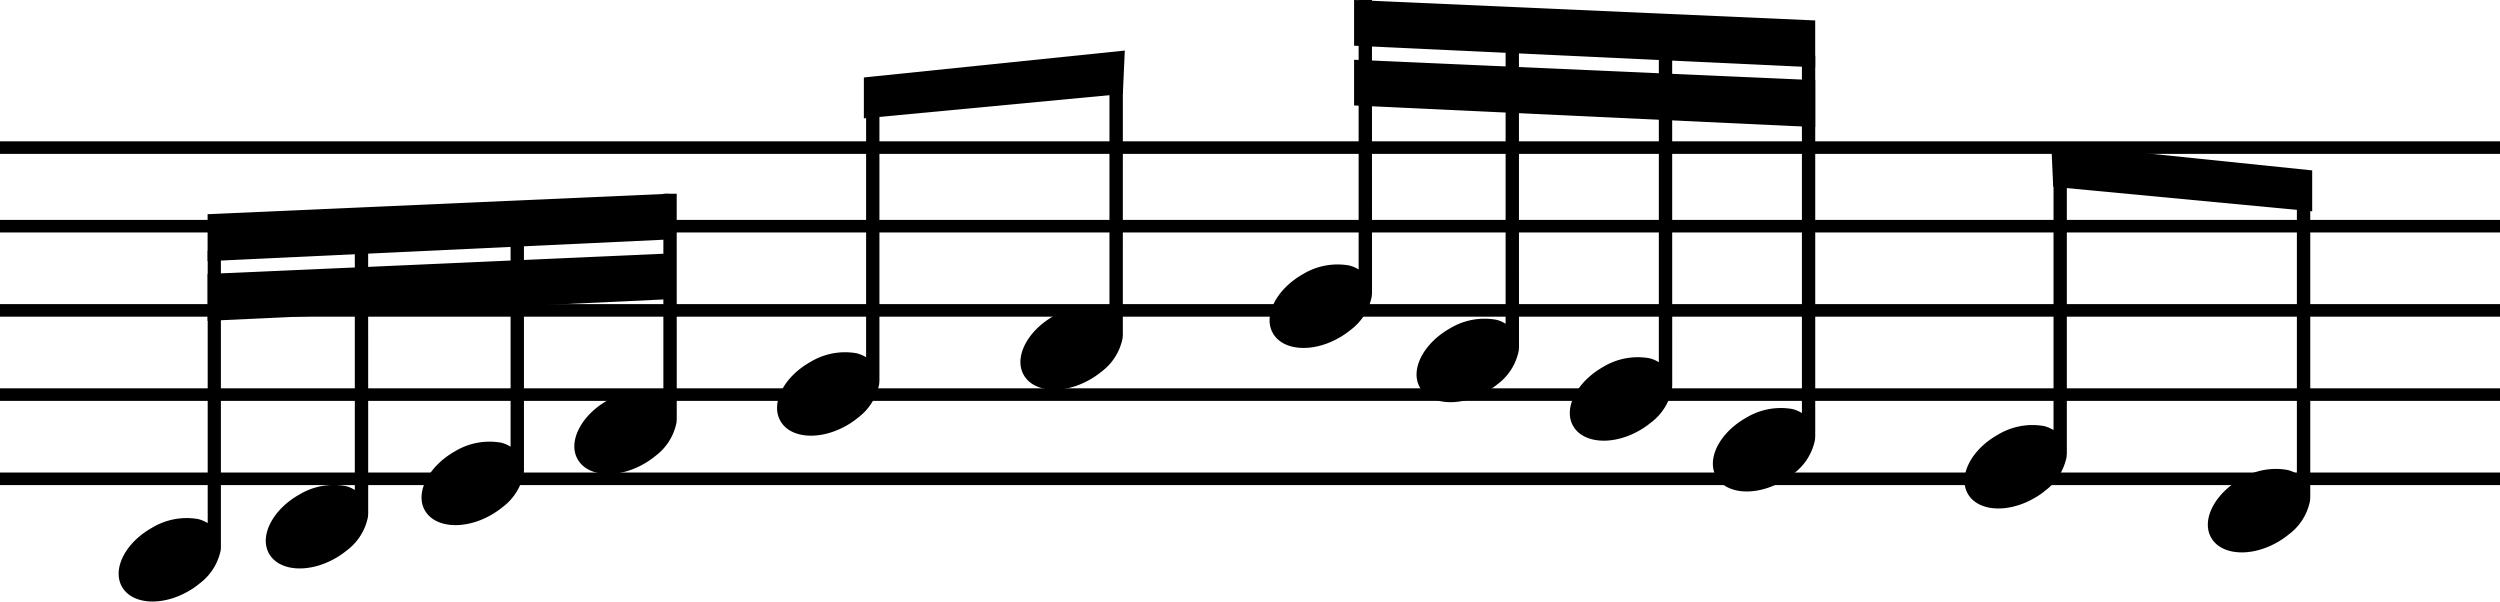 <svg xmlns="http://www.w3.org/2000/svg" width="199.005" height="47.882" viewBox="0 0 199.005 47.882"><line x2="199.005" transform="translate(0 11.749)" fill="none" stroke="#000" stroke-miterlimit="10" stroke-width="1"/><line x2="199.005" transform="translate(0 18.005)" fill="none" stroke="#000" stroke-miterlimit="10" stroke-width="1"/><line x2="199.005" transform="translate(0 24.708)" fill="none" stroke="#000" stroke-miterlimit="10" stroke-width="1"/><line x2="199.005" transform="translate(0 31.411)" fill="none" stroke="#000" stroke-miterlimit="10" stroke-width="1"/><line x2="199.005" transform="translate(0 38.114)" fill="none" stroke="#000" stroke-miterlimit="10" stroke-width="1"/><path d="M378.365,592.446H377.3v21.506a2.414,2.414,0,0,0-.759-.32,5.315,5.315,0,0,0-3.687.7c-2.1,1.194-3.175,3.289-2.379,4.691s3.147,1.573,5.25.379a6.563,6.563,0,0,0,.923-.629,4.391,4.391,0,0,0,1.7-2.689c.008-.065.005-.129.007-.193h.01Z" transform="translate(-194.464 -576.225)"/><path d="M357.188,588.33v23.715h-.009c-.009.064,0,.128-.009.192a4.411,4.411,0,0,1-1.7,2.69,5.812,5.812,0,0,1-.924.63c-2.1,1.19-4.447,1.026-5.243-.383s.275-3.5,2.379-4.685a5.324,5.324,0,0,1,3.688-.7,2.76,2.76,0,0,1,.759.32V588.44Z" transform="translate(-192.664 -575.875)"/><path d="M356.59,587.2l.156,3.45L376.3,592.5l1.061.1v-3.257l-1.061-.11Z" transform="translate(-193.306 -575.779)"/><path d="M209.41,593.843h-1.061v21.505a2.437,2.437,0,0,0-.759-.32,5.31,5.31,0,0,0-3.687.7c-2.1,1.193-3.174,3.288-2.378,4.69s3.146,1.573,5.249.379a6.53,6.53,0,0,0,.923-.628,4.391,4.391,0,0,0,1.7-2.69c.008-.065.006-.128.008-.193h.009Z" transform="translate(-180.105 -576.343)"/><path d="M222.962,593.318H221.9v18.539a2.45,2.45,0,0,0-.76-.321,5.316,5.316,0,0,0-3.687.7c-2.1,1.194-3.174,3.289-2.378,4.69s3.146,1.574,5.249.38a6.6,6.6,0,0,0,.924-.629,4.392,4.392,0,0,0,1.7-2.689c.008-.066.005-.129.008-.193h.009Z" transform="translate(-181.256 -576.299)"/><path d="M236.253,591.574h-1.061v16.065a2.434,2.434,0,0,0-.759-.32,5.314,5.314,0,0,0-3.687.7c-2.1,1.194-3.174,3.289-2.378,4.691s3.146,1.573,5.249.379a6.47,6.47,0,0,0,.923-.629,4.387,4.387,0,0,0,1.7-2.689c.008-.065.005-.129.008-.193h.009Z" transform="translate(-182.386 -576.15)"/><path d="M196.6,596.424v23.715H196.6c-.009.063,0,.127-.009.192a4.412,4.412,0,0,1-1.7,2.689,5.884,5.884,0,0,1-.924.631c-2.1,1.19-4.447,1.026-5.243-.384s.274-3.5,2.379-4.685a5.329,5.329,0,0,1,3.687-.7,2.817,2.817,0,0,1,.759.32V596.534Z" transform="translate(-179.016 -576.563)"/><path d="M196.2,602.134l36.706-1.724v-3.639L196.2,598.4Z" transform="translate(-179.675 -576.592)"/><path d="M196.2,596.937l36.706-1.724v-3.639L196.2,593.2Z" transform="translate(-179.675 -576.15)"/><path d="M275.066,581.01H274v19.021a2.437,2.437,0,0,0-.759-.321,5.32,5.32,0,0,0-3.687.7c-2.1,1.194-3.174,3.289-2.378,4.691s3.146,1.573,5.249.379a6.468,6.468,0,0,0,.923-.629,4.386,4.386,0,0,0,1.7-2.689c.008-.066.005-.129.008-.193h.009Z" transform="translate(-185.685 -575.252)"/><path d="M253.889,583.033V605.8h-.009c-.009.063,0,.127-.009.191a4.412,4.412,0,0,1-1.7,2.69,5.885,5.885,0,0,1-.924.631c-2.1,1.19-4.447,1.025-5.243-.384s.275-3.5,2.379-4.685a5.329,5.329,0,0,1,3.687-.7,2.815,2.815,0,0,1,.759.32V583.143Z" transform="translate(-183.885 -575.424)"/><path d="M274.064,579.116l-.156,3.45-19.555,1.849-1.061.1v-3.257l1.061-.11Z" transform="translate(-184.527 -575.091)"/><path d="M322.854,576.986h-1.061v26.76a2.439,2.439,0,0,0-.759-.321,5.315,5.315,0,0,0-3.687.7c-2.1,1.194-3.174,3.289-2.378,4.69s3.146,1.574,5.249.38a6.537,6.537,0,0,0,.923-.629,4.389,4.389,0,0,0,1.7-2.689c.008-.066.005-.129.008-.193h.009Z" transform="translate(-189.746 -574.91)"/><path d="M309.523,576.462h-1.061v24.175a2.444,2.444,0,0,0-.76-.321,5.322,5.322,0,0,0-3.687.7c-2.1,1.194-3.174,3.289-2.378,4.691s3.146,1.573,5.249.379a6.526,6.526,0,0,0,.924-.629,4.392,4.392,0,0,0,1.7-2.689c.008-.066.005-.129.008-.193h.01Z" transform="translate(-188.613 -574.866)"/><path d="M296.738,574.718h-1.061V596.17a2.441,2.441,0,0,0-.76-.321,5.318,5.318,0,0,0-3.687.7c-2.1,1.194-3.175,3.288-2.379,4.691s3.146,1.573,5.25.379a6.565,6.565,0,0,0,.923-.629,4.392,4.392,0,0,0,1.7-2.689c.008-.066.006-.129.008-.193h.01Z" transform="translate(-187.527 -574.718)"/><path d="M335.3,579.567v30.378h-.009c-.009.064,0,.128-.009.192a4.412,4.412,0,0,1-1.7,2.69,5.89,5.89,0,0,1-.924.631c-2.1,1.189-4.447,1.025-5.243-.384s.274-3.5,2.379-4.685a5.324,5.324,0,0,1,3.687-.7,2.79,2.79,0,0,1,.759.32V579.678Z" transform="translate(-190.804 -575.13)"/><path d="M332.645,585.278l-36.706-1.724v-3.639l36.706,1.628Z" transform="translate(-188.151 -575.159)"/><path d="M332.645,580.08l-36.706-1.724v-3.639l36.706,1.628Z" transform="translate(-188.151 -574.718)"/></svg>